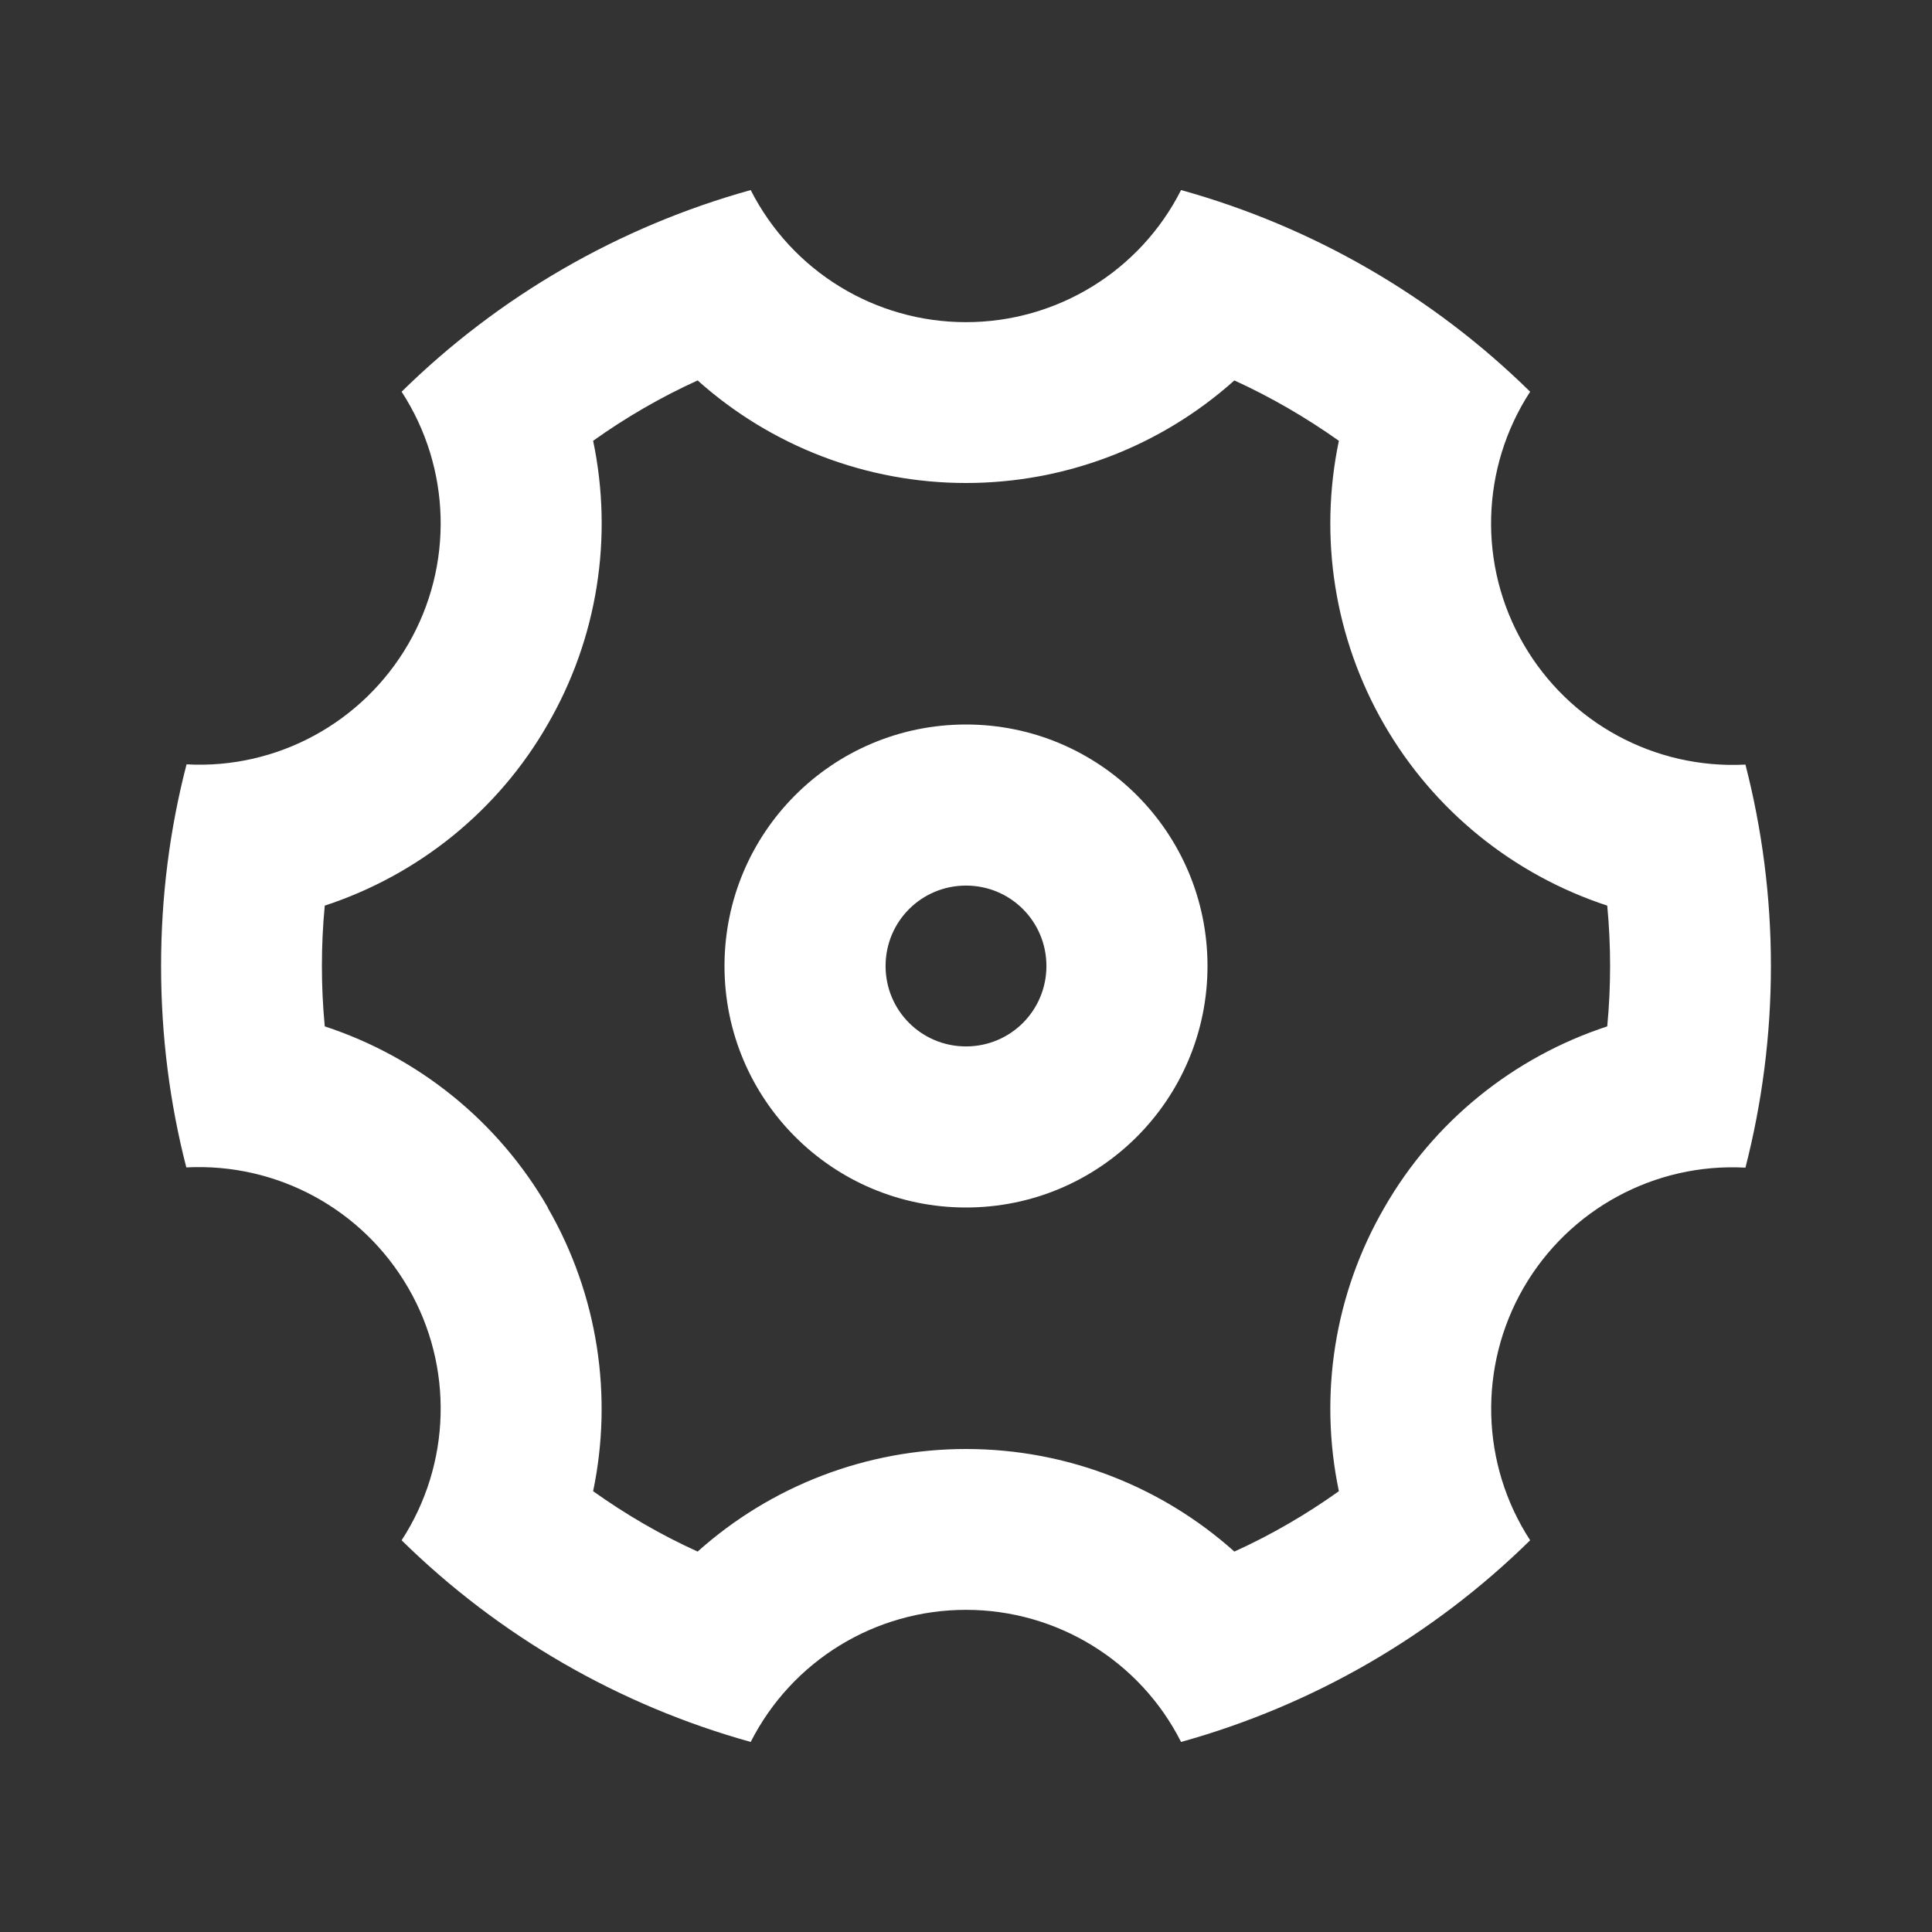 <?xml version="1.0" encoding="UTF-8"?>
<svg xmlns="http://www.w3.org/2000/svg" xmlns:xlink="http://www.w3.org/1999/xlink" width="32" height="32" viewBox="0 0 32 32" version="1.1">
<rect x="0" y="0" width="32" height="32" fill="#333333" stroke="none"/>
<g id="surface1">
<path style=" stroke:none;fill-rule:nonzero;fill:rgb(100%,100%,100%);fill-opacity:1;" d="M 2.668 16 C 2.668 14.848 2.812 13.73 3.09 12.66 C 4.59 12.742 6.008 11.969 6.762 10.668 C 7.516 9.367 7.473 7.75 6.652 6.488 C 8.266 4.902 10.254 3.754 12.434 3.148 C 13.117 4.492 14.492 5.336 16 5.336 C 17.504 5.336 18.883 4.492 19.562 3.148 C 21.742 3.754 23.73 4.902 25.344 6.488 C 24.523 7.75 24.48 9.367 25.234 10.668 C 25.988 11.973 27.406 12.742 28.91 12.664 C 29.184 13.73 29.332 14.848 29.332 16 C 29.332 17.152 29.184 18.27 28.91 19.34 C 27.41 19.258 25.988 20.027 25.234 21.332 C 24.484 22.633 24.523 24.25 25.344 25.512 C 23.73 27.098 21.742 28.246 19.562 28.852 C 18.883 27.508 17.504 26.664 16 26.664 C 14.492 26.664 13.117 27.508 12.434 28.852 C 10.254 28.246 8.266 27.098 6.652 25.512 C 7.473 24.25 7.516 22.633 6.762 21.332 C 6.008 20.027 4.59 19.258 3.086 19.336 C 2.812 18.273 2.668 17.156 2.668 16 Z M 9.07 20 C 9.91 21.453 10.152 23.129 9.824 24.699 C 10.367 25.086 10.945 25.422 11.555 25.699 C 12.777 24.605 14.359 24 16 24 C 17.68 24 19.25 24.629 20.445 25.699 C 21.055 25.422 21.633 25.086 22.176 24.699 C 21.84 23.094 22.105 21.422 22.93 20 C 23.746 18.578 25.062 17.512 26.621 17 C 26.684 16.336 26.684 15.664 26.621 15 C 25.062 14.488 23.746 13.422 22.926 12 C 22.105 10.578 21.84 8.906 22.176 7.301 C 21.629 6.914 21.051 6.578 20.445 6.301 C 19.223 7.395 17.641 8 16 8 C 14.359 8 12.777 7.395 11.555 6.301 C 10.945 6.578 10.367 6.914 9.824 7.301 C 10.16 8.906 9.895 10.578 9.07 12 C 8.254 13.422 6.938 14.488 5.379 15 C 5.316 15.664 5.316 16.336 5.379 17 C 6.938 17.512 8.254 18.578 9.074 20 Z M 16 20 C 13.789 20 12 18.211 12 16 C 12 13.789 13.789 12 16 12 C 18.211 12 20 13.789 20 16 C 20 18.211 18.211 20 16 20 Z M 16 17.332 C 16.738 17.332 17.332 16.738 17.332 16 C 17.332 15.262 16.738 14.668 16 14.668 C 15.262 14.668 14.668 15.262 14.668 16 C 14.668 16.738 15.262 17.332 16 17.332 Z M 16 17.332 "/>
</g>
</svg>
